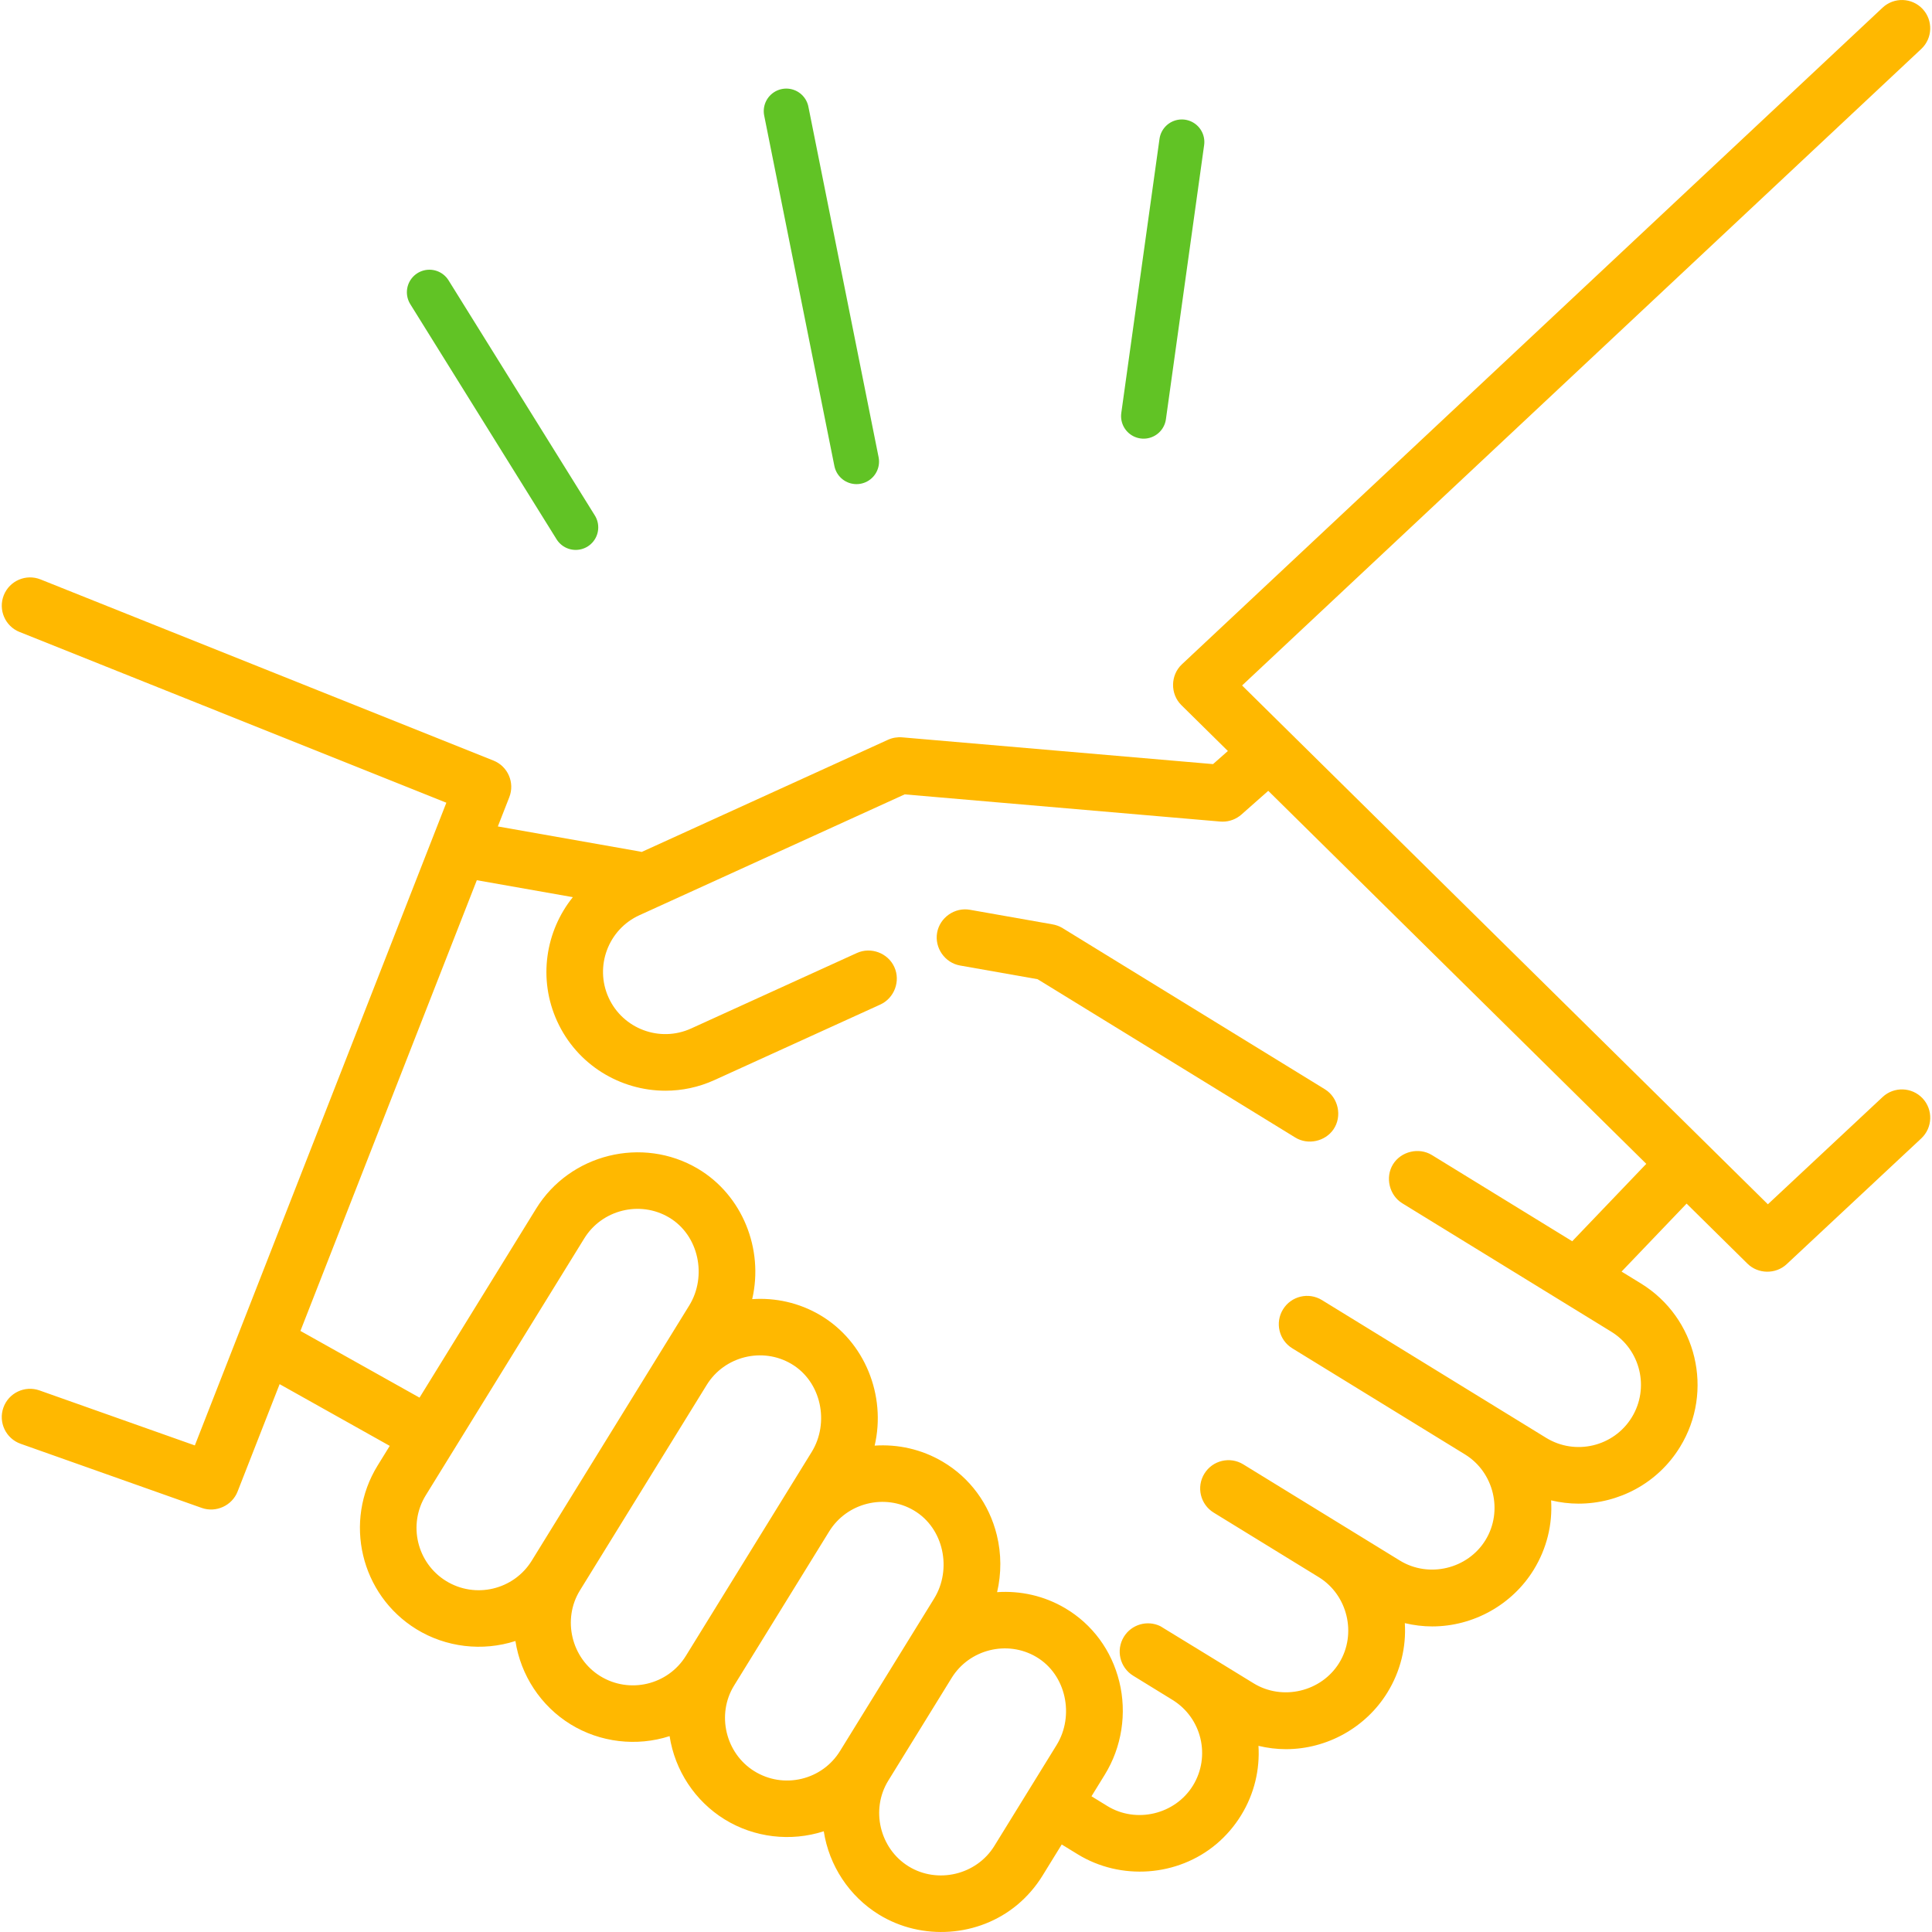 <svg width="60" height="60" viewBox="0 0 60 60" fill="none" xmlns="http://www.w3.org/2000/svg">
<g clip-path="url(#clip0)">
<path d="M41.147 33.829L33 28.824C32.901 28.763 32.787 28.722 32.672 28.704L30.122 28.254C29.65 28.17 29.186 28.495 29.103 28.966C29.02 29.438 29.344 29.902 29.816 29.985L32.223 30.41L40.226 35.327C40.617 35.568 41.153 35.451 41.412 35.074C41.69 34.669 41.565 34.087 41.147 33.829Z" fill="#FFB800"/>
<path d="M59.709 34.111C59.377 33.757 58.821 33.738 58.466 34.069L54.903 37.4L38.574 21.288L59.667 1.52C60.021 1.188 60.039 0.632 59.708 0.278C59.376 -0.076 58.819 -0.094 58.465 0.238L36.705 20.631C36.346 20.967 36.338 21.552 36.688 21.898L38.133 23.323L37.672 23.73L28.018 22.899C27.869 22.886 27.714 22.912 27.578 22.974L19.929 26.458C19.907 26.452 19.884 26.447 19.861 26.443L15.461 25.666L15.817 24.757C15.993 24.307 15.773 23.799 15.325 23.62L1.26 17.995C0.81 17.814 0.298 18.034 0.118 18.484C-0.062 18.935 0.157 19.447 0.608 19.627L13.862 24.929L6.051 44.889L1.227 43.181C0.77 43.019 0.267 43.258 0.105 43.716C-0.057 44.173 0.183 44.676 0.641 44.838L6.266 46.83C6.708 46.987 7.208 46.758 7.378 46.322L8.684 42.986L12.104 44.903L11.727 45.514C10.658 47.247 11.197 49.526 12.93 50.595C13.846 51.16 14.983 51.294 16.007 50.963C16.171 52.03 16.798 52.982 17.718 53.549C18.634 54.114 19.771 54.248 20.795 53.917C20.959 54.984 21.586 55.936 22.505 56.503C23.424 57.07 24.556 57.203 25.583 56.872C25.747 57.938 26.374 58.89 27.293 59.457C28.629 60.281 30.397 60.158 31.601 59.149C31.904 58.894 32.166 58.591 32.374 58.254L32.973 57.282L33.467 57.585C34.805 58.407 36.572 58.281 37.775 57.269C38.078 57.014 38.338 56.71 38.545 56.373C38.958 55.702 39.128 54.95 39.083 54.219C39.362 54.286 39.648 54.322 39.936 54.322C41.213 54.322 42.42 53.649 43.088 52.561C43.491 51.906 43.675 51.159 43.628 50.408C43.907 50.474 44.192 50.51 44.479 50.51C45.756 50.51 46.963 49.837 47.631 48.75C48.034 48.094 48.218 47.347 48.171 46.595C48.452 46.662 48.738 46.697 49.023 46.697C50.264 46.697 51.478 46.072 52.174 44.938C53.24 43.204 52.696 40.926 50.962 39.86L50.359 39.49L52.379 37.379L54.269 39.244C54.6 39.571 55.147 39.578 55.487 39.26L59.667 35.354C60.021 35.022 60.04 34.466 59.709 34.111ZM16.514 48.468C15.954 49.376 14.761 49.658 13.853 49.099C12.946 48.539 12.663 47.345 13.223 46.437L18.146 38.458C18.696 37.567 19.875 37.276 20.775 37.808C21.707 38.359 21.964 39.636 21.405 40.543L16.514 48.468ZM21.302 51.422C20.742 52.33 19.548 52.612 18.641 52.053C17.744 51.499 17.456 50.289 18.01 49.392L21.949 43.008C22.499 42.117 23.678 41.826 24.578 42.358C25.51 42.909 25.767 44.186 25.207 45.093L21.302 51.422ZM26.09 54.376C25.819 54.816 25.392 55.124 24.89 55.243C24.387 55.362 23.868 55.278 23.428 55.007C22.532 54.453 22.244 53.243 22.798 52.346L25.752 47.558C26.302 46.667 27.481 46.376 28.381 46.908C29.313 47.459 29.57 48.736 29.011 49.643L26.09 54.376ZM32.814 54.193L30.878 57.331C30.324 58.227 29.114 58.515 28.216 57.961C27.32 57.408 27.032 56.197 27.586 55.3L29.555 52.108C30.105 51.218 31.284 50.926 32.184 51.458C33.116 52.009 33.373 53.286 32.814 54.193ZM48.827 38.548L44.469 35.871C44.065 35.623 43.509 35.756 43.26 36.16C43.012 36.564 43.145 37.121 43.549 37.369L50.041 41.358C50.949 41.916 51.234 43.109 50.676 44.018C50.118 44.926 48.925 45.211 48.016 44.653L41.054 40.375C40.64 40.121 40.099 40.25 39.845 40.664C39.59 41.077 39.72 41.619 40.133 41.873L45.498 45.169C46.396 45.721 46.686 46.93 46.133 47.829C45.582 48.727 44.372 49.017 43.473 48.464L38.611 45.477C38.198 45.223 37.657 45.352 37.403 45.766C37.148 46.179 37.278 46.721 37.691 46.975L40.955 48.98C41.853 49.532 42.143 50.742 41.591 51.641C41.039 52.538 39.83 52.828 38.931 52.276C38.931 52.276 36.06 50.514 36.033 50.501C35.632 50.307 35.141 50.445 34.903 50.832C34.649 51.246 34.778 51.787 35.192 52.041L36.413 52.792C37.321 53.35 37.606 54.543 37.048 55.452C36.496 56.349 35.287 56.639 34.388 56.087L33.897 55.785L34.31 55.115C34.839 54.259 35.003 53.204 34.76 52.222C34.521 51.252 33.924 50.443 33.08 49.944C32.421 49.555 31.684 49.397 30.966 49.446C31.101 48.867 31.101 48.257 30.957 47.672C30.718 46.702 30.121 45.893 29.276 45.394C28.618 45.005 27.881 44.847 27.163 44.895C27.526 43.338 26.858 41.663 25.474 40.844C24.815 40.455 24.078 40.297 23.36 40.346C23.723 38.788 23.055 37.113 21.671 36.294C19.951 35.278 17.7 35.835 16.651 37.534L13.029 43.405L9.33 41.333L14.808 27.336L17.79 27.862C16.942 28.916 16.703 30.399 17.301 31.712C17.919 33.07 19.263 33.873 20.666 33.873C21.177 33.873 21.696 33.767 22.191 33.541L27.339 31.197C27.775 30.998 27.973 30.468 27.774 30.032C27.576 29.596 27.046 29.398 26.61 29.597L21.462 31.941C20.492 32.383 19.343 31.953 18.901 30.983C18.459 30.013 18.889 28.863 19.859 28.422L28.096 24.67L37.895 25.514C37.921 25.516 37.946 25.517 37.971 25.517C38.184 25.517 38.391 25.439 38.553 25.297L39.387 24.56L51.127 36.144L48.827 38.548Z" fill="#FFB800"/>
<line x1="0.7" y1="-0.7" x2="9.3" y2="-0.7" transform="matrix(0.138 -0.99 0.99 0.138 36.112 13.713)" stroke="#61C325" stroke-width="1.4" stroke-linecap="round"/>
<line x1="17.879" y1="16.378" x2="13.336" y2="9.076" stroke="#61C325" stroke-width="1.4" stroke-linecap="round"/>
<line x1="26.599" y1="14.335" x2="24.419" y2="3.451" stroke="#61C325" stroke-width="1.4" stroke-linecap="round"/>
</g>
<defs>
<clipPath id="clip0">
<rect width="60" height="60" fill="white"/>
</clipPath>
</defs>
</svg>
